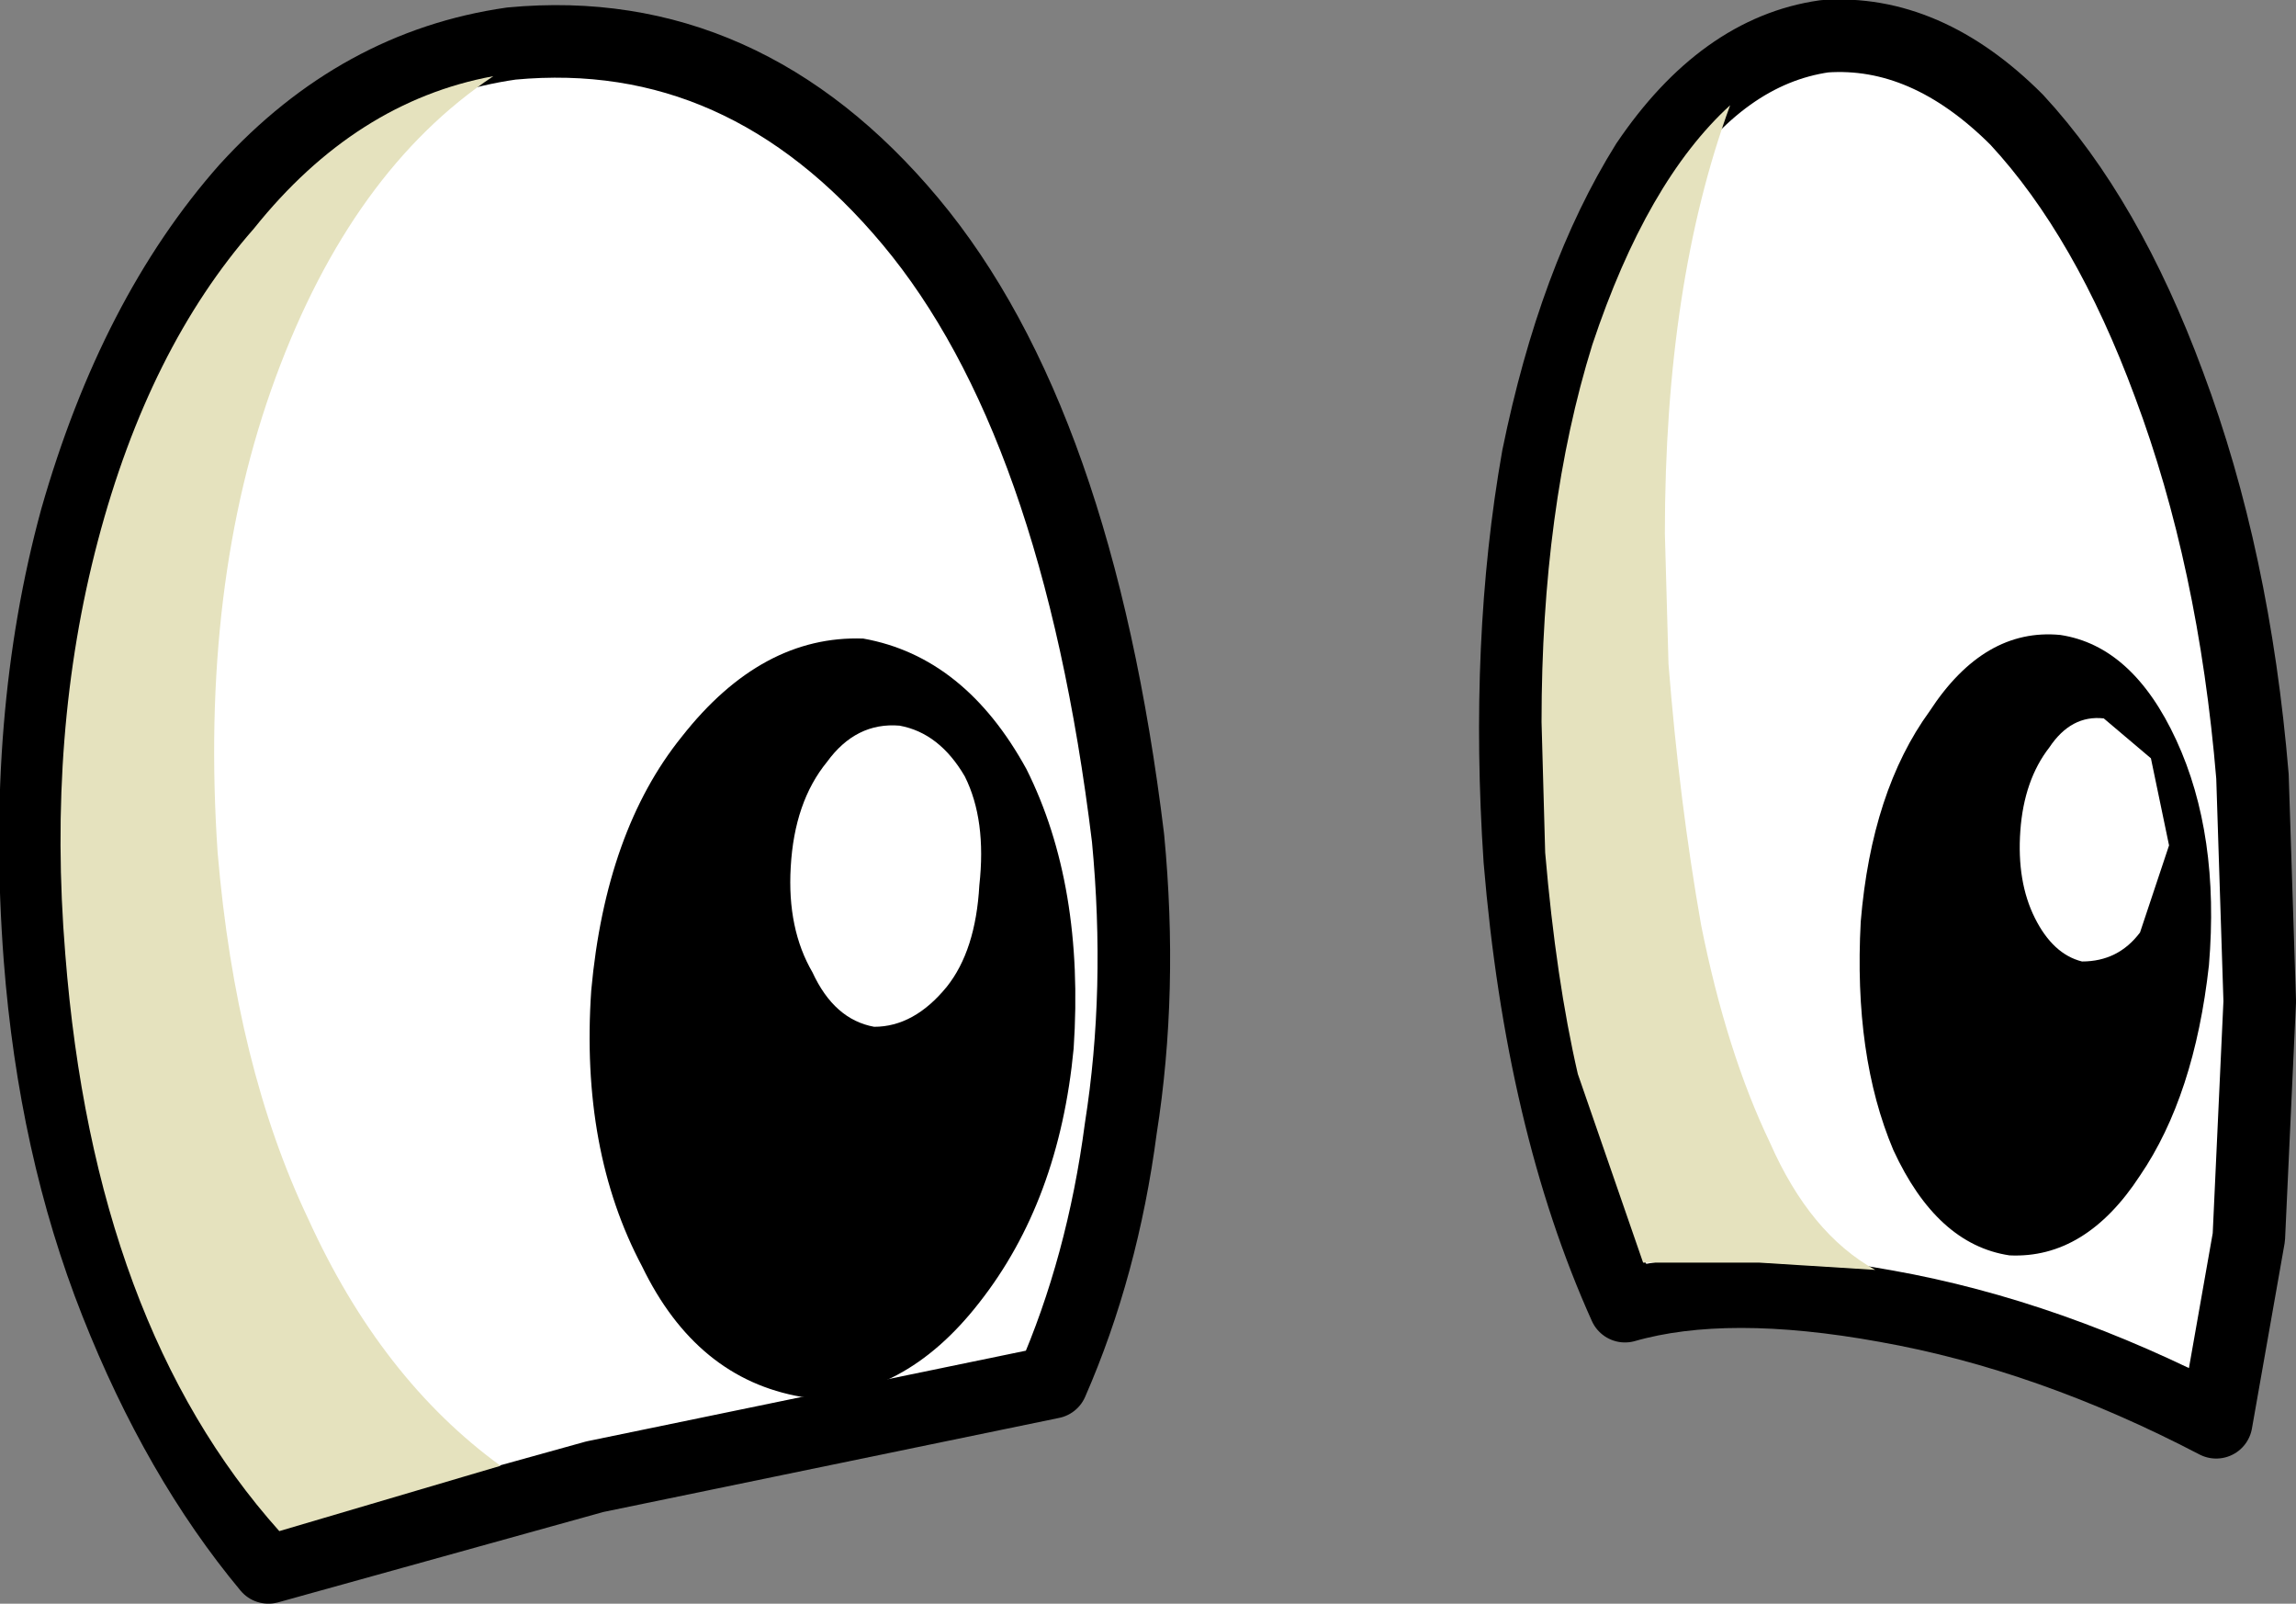 <?xml version="1.0" encoding="UTF-8" standalone="no"?>
<svg xmlns:xlink="http://www.w3.org/1999/xlink" height="22.1px" width="31.65px" xmlns="http://www.w3.org/2000/svg">
  <rect width="100%" height="100%" fill="#808080" stroke="none"/>
  <g transform="matrix(1, 0, 0, 1, 15.85, 12.4)">
    <path d="M-0.3 -0.85 Q-0.1 1.25 -0.4 3.15 -0.65 5.05 -1.35 6.65 L-7.65 7.95 -12.15 9.2 Q-13.4 7.7 -14.25 5.55 -15.1 3.4 -15.3 0.8 -15.55 -2.5 -14.8 -5.25 -14.0 -8.05 -12.45 -9.8 -10.9 -11.5 -8.8 -11.8 -5.6 -12.1 -3.3 -9.35 -1.0 -6.6 -0.3 -0.85" fill="#ffffff" fill-rule="evenodd" stroke="none"/>
    <path d="M-0.3 -0.85 Q-1.0 -6.6 -3.3 -9.35 -5.6 -12.1 -8.8 -11.8 -10.9 -11.5 -12.45 -9.8 -14.0 -8.05 -14.8 -5.25 -15.55 -2.5 -15.3 0.8 -15.1 3.4 -14.25 5.55 -13.4 7.7 -12.15 9.2 L-7.65 7.95 -1.35 6.65 Q-0.65 5.05 -0.4 3.15 -0.1 1.25 -0.3 -0.85" fill="none" stroke="#000000" stroke-linecap="round" stroke-linejoin="round" stroke-width="1.0"/>
    <path d="M-12.85 -0.65 Q-12.6 2.3 -11.6 4.4 -10.6 6.6 -8.95 7.8 L-12.0 8.7 Q-14.55 5.85 -14.95 0.75 -15.2 -2.3 -14.5 -4.95 -13.8 -7.6 -12.35 -9.25 -10.95 -11.0 -9.05 -11.35 -11.0 -10.05 -12.05 -7.2 -13.1 -4.35 -12.85 -0.65" fill="#e5e2be" fill-rule="evenodd" stroke="none"/>
    <path d="M11.95 -10.75 Q13.2 -9.4 14.05 -7.1 14.95 -4.7 15.2 -1.7 L15.3 1.4 15.15 4.65 14.7 7.2 Q12.4 6.0 10.15 5.6 7.95 5.2 6.55 5.6 5.4 3.05 5.1 -0.55 4.9 -3.55 5.35 -6.1 5.85 -8.55 6.85 -10.15 7.9 -11.7 9.3 -11.9 10.7 -12.0 11.95 -10.75" fill="#ffffff" fill-rule="evenodd" stroke="none"/>
    <path d="M11.95 -10.75 Q10.7 -12.0 9.3 -11.9 7.9 -11.7 6.85 -10.15 5.85 -8.55 5.35 -6.1 4.9 -3.55 5.1 -0.55 5.4 3.05 6.55 5.6 7.95 5.2 10.15 5.6 12.4 6.0 14.7 7.2 L15.15 4.65 15.3 1.4 15.2 -1.7 Q14.95 -4.7 14.05 -7.1 13.2 -9.4 11.95 -10.75" fill="none" stroke="#000000" stroke-linecap="round" stroke-linejoin="round" stroke-width="1.0"/>
    <path d="M5.4 -2.45 Q5.4 -5.4 6.1 -7.65 6.85 -9.9 8.0 -10.95 7.1 -8.5 7.1 -5.05 L7.15 -3.25 Q7.3 -1.35 7.6 0.35 7.95 2.1 8.55 3.35 9.1 4.6 10.0 5.1 L8.4 5.0 6.8 5.0 5.9 2.4 Q5.6 1.1 5.45 -0.65 L5.4 -2.45" fill="#e5e2be" fill-rule="evenodd" stroke="none"/>
    <path d="M-3.95 -3.6 Q-2.55 -3.35 -1.7 -1.8 -0.9 -0.2 -1.05 2.05 -1.25 4.15 -2.35 5.55 -3.4 6.9 -4.8 6.85 -6.25 6.6 -7.0 5.05 -7.85 3.45 -7.7 1.25 -7.5 -0.95 -6.45 -2.25 -5.35 -3.65 -3.95 -3.6" fill="#000000" fill-rule="evenodd" stroke="none"/>
    <path d="M-2.35 -0.2 Q-2.4 0.7 -2.8 1.2 -3.25 1.75 -3.8 1.75 -4.35 1.65 -4.65 1.0 -5.0 0.4 -4.95 -0.45 -4.9 -1.35 -4.45 -1.9 -4.05 -2.45 -3.45 -2.4 -2.9 -2.3 -2.55 -1.7 -2.25 -1.1 -2.35 -0.2" fill="#ffffff" fill-rule="evenodd" stroke="none"/>
    <path d="M14.6 0.9 Q14.4 2.7 13.65 3.8 12.9 4.95 11.85 4.9 10.85 4.75 10.25 3.45 9.7 2.15 9.8 0.3 9.95 -1.5 10.75 -2.6 11.5 -3.75 12.55 -3.65 13.55 -3.5 14.15 -2.2 14.75 -0.9 14.6 0.9" fill="#000000" fill-rule="evenodd" stroke="none"/>
    <path d="M14.05 -0.75 L13.65 0.45 Q13.35 0.85 12.85 0.85 12.45 0.75 12.2 0.25 11.95 -0.25 12.0 -0.95 12.05 -1.65 12.4 -2.1 12.7 -2.55 13.15 -2.5 L13.8 -1.95 14.05 -0.75" fill="#ffffff" fill-rule="evenodd" stroke="none"/>
  </g>
</svg>
